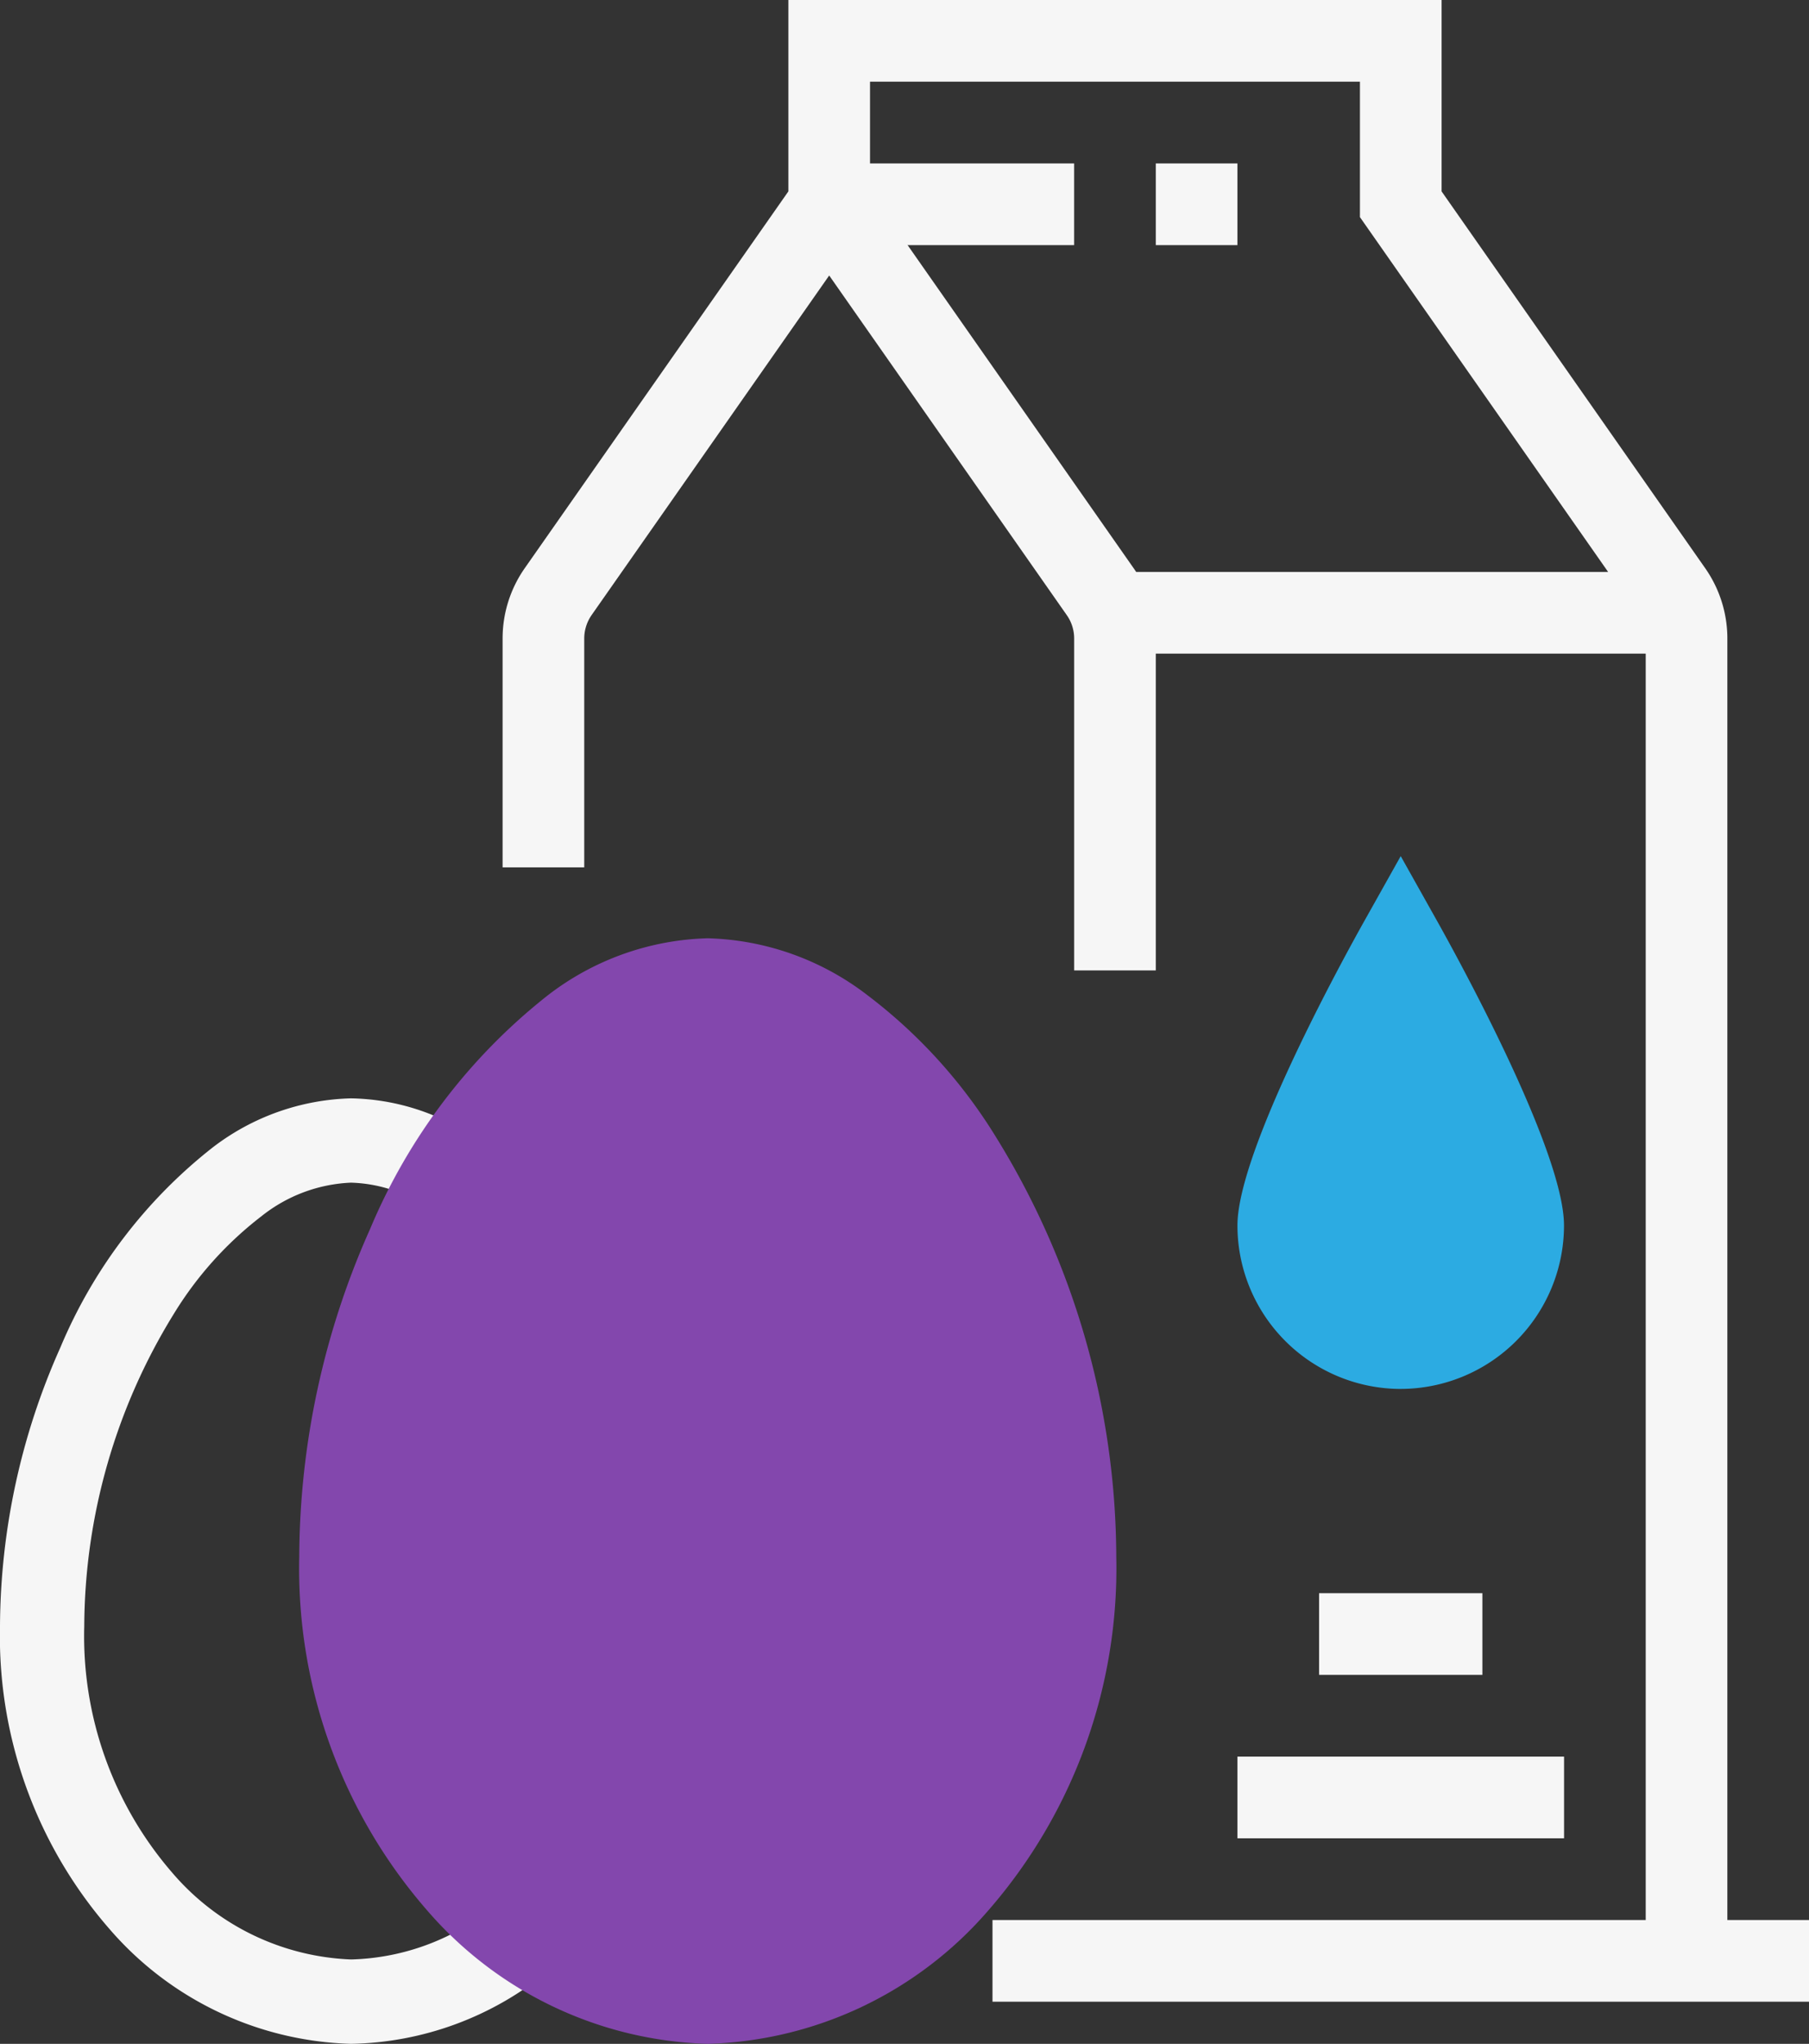<svg xmlns="http://www.w3.org/2000/svg" width="71.194" height="80.386" viewBox="0 0 71.194 80.386">
  <rect x="0" y="0" width="71.194" height="80.386" fill="#333333" stroke="none"/>
  <g id="Icon" transform="translate(0)">
    <path id="Path_5068" data-name="Path 5068" d="M18.513,44.63a8.955,8.955,0,0,0-4.7-1.431,9.325,9.325,0,0,0-5.463,1.947A19.647,19.647,0,0,0,2.375,53,27.107,27.107,0,0,0,0,63.964,17.515,17.515,0,0,0,4.316,75.878a13.031,13.031,0,0,0,9.5,4.508,12.558,12.558,0,0,0,7.8-2.9L19.537,74.9a9.262,9.262,0,0,1-5.72,2.167,9.746,9.746,0,0,1-7.043-3.417,14.207,14.207,0,0,1-3.458-9.69A23.558,23.558,0,0,1,6.835,51.685,14.139,14.139,0,0,1,10.3,47.827a6.054,6.054,0,0,1,3.513-1.312,5.656,5.656,0,0,1,2.956.937Z" fill="#f6f6f6"/>
    <path id="Path_5069" data-name="Path 5069" d="M39.191,44.712a20.331,20.331,0,0,0-5.039-5.56,10.763,10.763,0,0,0-6.3-2.249,10.763,10.763,0,0,0-6.3,2.249,23.005,23.005,0,0,0-6.99,9.193A31.841,31.841,0,0,0,11.777,61.22a20.469,20.469,0,0,0,5.037,13.922,15.151,15.151,0,0,0,11.04,5.244,15.149,15.149,0,0,0,11.039-5.244A20.465,20.465,0,0,0,43.931,61.22a31.509,31.509,0,0,0-4.74-16.508" fill="#8347ad"/>
    <rect id="Rectangle_4682" data-name="Rectangle 4682" width="9.64" height="3.213" transform="translate(32.633 6.428)" fill="#f6f6f6"/>
    <rect id="Rectangle_4683" data-name="Rectangle 4683" width="32.134" height="3.213" transform="translate(39.06 75.516)" fill="#f6f6f6"/>
    <rect id="Rectangle_4684" data-name="Rectangle 4684" width="22.488" height="3.213" transform="translate(43.723 22.495)" fill="#f6f6f6"/>
    <rect id="Rectangle_4685" data-name="Rectangle 4685" width="6.427" height="3.213" transform="translate(51.913 62.662)" fill="#f6f6f6"/>
    <rect id="Rectangle_4686" data-name="Rectangle 4686" width="12.854" height="3.213" transform="translate(48.7 69.089)" fill="#f6f6f6"/>
    <path id="Path_5070" data-name="Path 5070" d="M55.127,54.628A6.433,6.433,0,0,1,48.7,48.2c0-2.934,4.186-10.539,5.026-12.033l1.4-2.495,1.4,2.495c.84,1.494,5.026,9.1,5.026,12.033a6.433,6.433,0,0,1-6.427,6.427" fill="#2cabe2"/>
    <path id="Path_5071" data-name="Path 5071" d="M45.487,38.168H42.274V25.115a1.594,1.594,0,0,0-.291-.922L31.317,8.955,33.95,7.113,44.616,22.35a4.789,4.789,0,0,1,.871,2.765Z" fill="#f6f6f6"/>
    <rect id="Rectangle_4687" data-name="Rectangle 4687" width="3.213" height="3.213" transform="translate(45.487 6.428)" fill="#f6f6f6"/>
    <path id="Path_5072" data-name="Path 5072" d="M67.981,77.122H64.768V25.114a1.591,1.591,0,0,0-.291-.921L53.521,8.54V3.213H34.24V8.54L23.284,24.19a1.617,1.617,0,0,0-.291.924v9H19.78v-9a4.82,4.82,0,0,1,.873-2.769L31.027,7.527V0H56.734V7.527L67.109,22.348a4.82,4.82,0,0,1,.872,2.766Z" fill="#f6f6f6"/>
  </g>
</svg>

